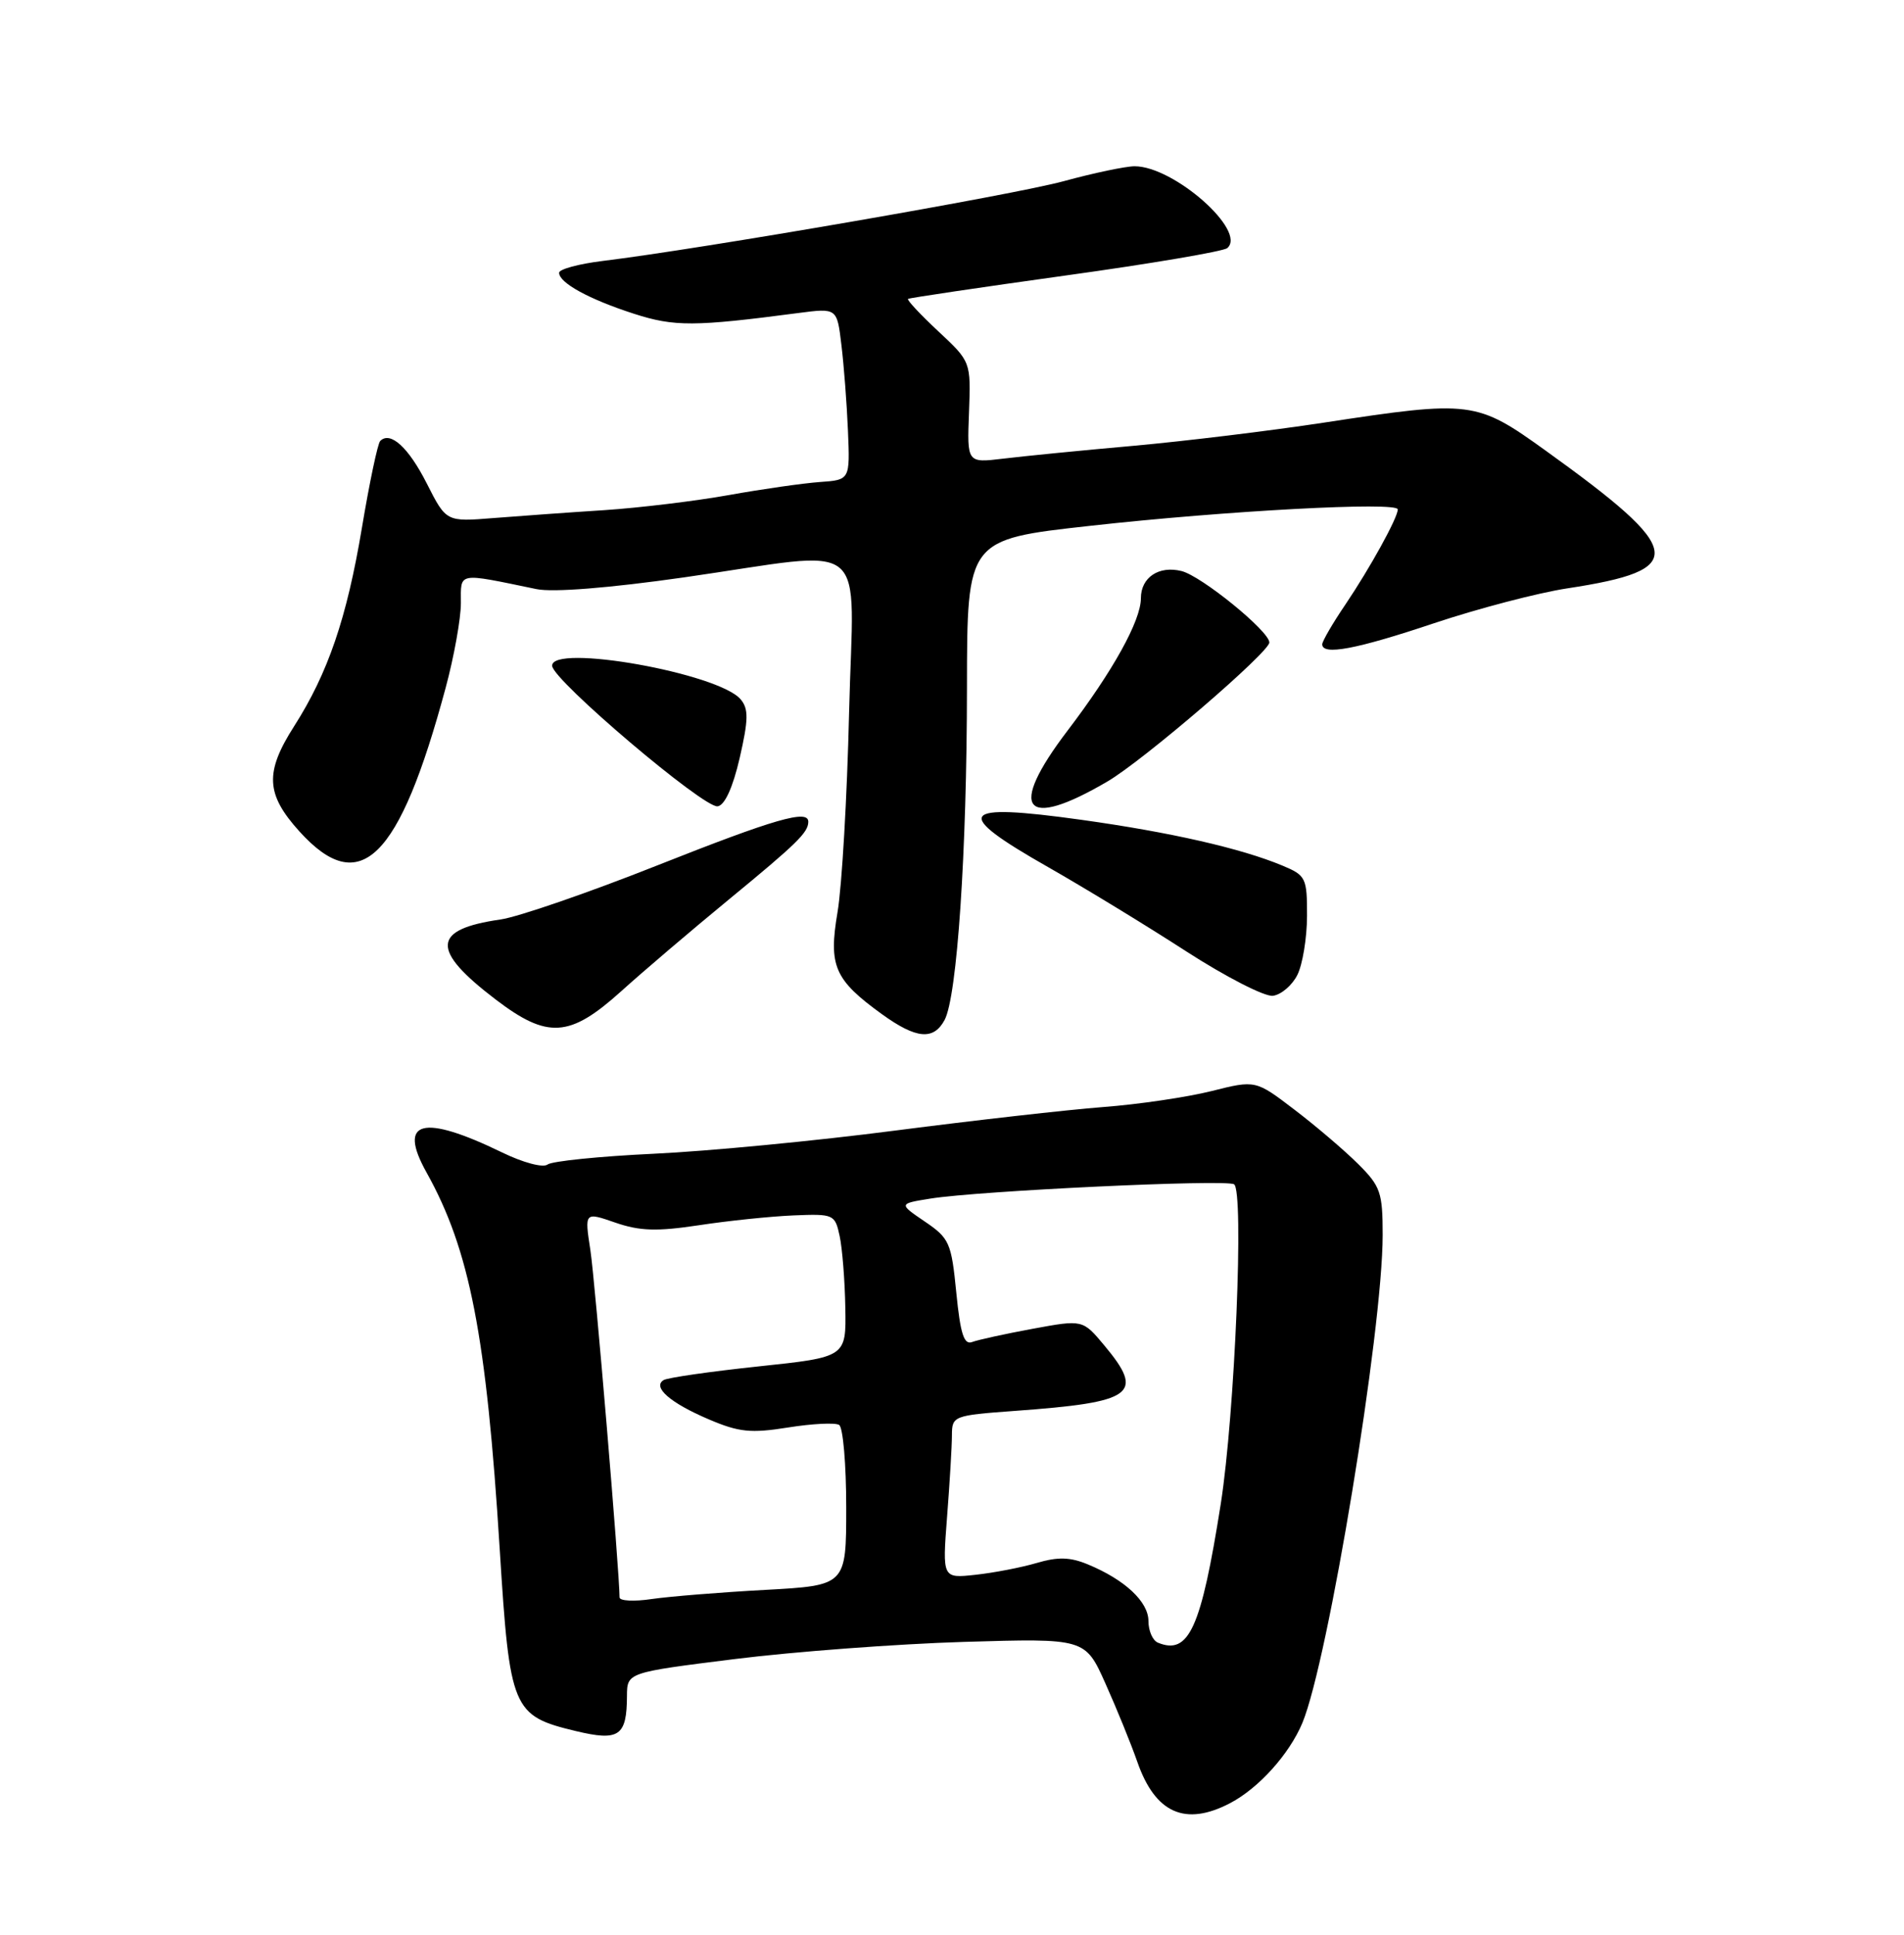 <?xml version="1.0" encoding="UTF-8" standalone="no"?>
<!DOCTYPE svg PUBLIC "-//W3C//DTD SVG 1.1//EN" "http://www.w3.org/Graphics/SVG/1.1/DTD/svg11.dtd" >
<svg xmlns="http://www.w3.org/2000/svg" xmlns:xlink="http://www.w3.org/1999/xlink" version="1.1" viewBox="0 0 252 256">
 <g >
 <path fill="currentColor"
d=" M 162.80 238.59 C 166.59 236.61 170.63 232.12 172.37 227.98 C 175.79 219.77 183.00 176.02 183.00 163.41 C 183.00 157.78 182.72 156.96 179.75 154.01 C 177.96 152.23 174.18 149.00 171.34 146.84 C 166.18 142.90 166.18 142.90 160.34 144.37 C 157.13 145.17 150.68 146.13 146.00 146.48 C 141.32 146.84 128.95 148.24 118.50 149.59 C 108.05 150.95 93.65 152.33 86.50 152.66 C 79.35 153.00 73.03 153.64 72.46 154.09 C 71.87 154.54 69.23 153.84 66.46 152.49 C 55.91 147.37 52.60 148.24 56.45 155.13 C 62.17 165.37 64.38 176.73 66.14 205.00 C 67.47 226.24 67.80 227.03 76.22 229.05 C 81.94 230.42 82.96 229.72 82.98 224.40 C 83.00 221.30 83.00 221.30 97.25 219.52 C 105.09 218.54 118.73 217.52 127.56 217.25 C 143.63 216.77 143.63 216.77 146.31 222.76 C 147.79 226.06 149.69 230.72 150.53 233.13 C 152.90 239.92 156.87 241.69 162.80 238.59 Z  M 125.02 134.96 C 126.68 131.86 127.97 112.74 127.98 90.94 C 128.00 71.38 128.00 71.38 144.25 69.58 C 162.30 67.57 185.00 66.36 185.00 67.40 C 185.00 68.51 181.32 75.17 178.06 80.00 C 176.38 82.47 175.01 84.84 175.00 85.25 C 175.00 86.76 179.49 85.92 189.81 82.46 C 195.62 80.52 203.56 78.44 207.44 77.85 C 223.47 75.41 223.08 72.93 204.62 59.66 C 195.39 53.02 194.77 52.94 175.16 55.93 C 168.20 56.99 156.88 58.37 150.00 58.99 C 143.12 59.60 135.36 60.37 132.75 60.69 C 127.99 61.26 127.99 61.26 128.25 54.56 C 128.50 47.86 128.50 47.86 124.18 43.83 C 121.81 41.62 120.01 39.69 120.18 39.55 C 120.36 39.42 129.72 38.03 141.00 36.46 C 152.28 34.90 161.92 33.26 162.43 32.83 C 165.08 30.58 155.37 22.00 150.17 22.00 C 148.99 22.00 144.75 22.89 140.76 23.98 C 134.02 25.81 92.81 32.94 79.75 34.53 C 76.59 34.92 74.00 35.62 74.00 36.09 C 74.00 37.43 77.97 39.60 83.89 41.51 C 89.25 43.24 91.89 43.23 105.64 41.42 C 110.78 40.75 110.78 40.75 111.36 45.62 C 111.69 48.31 112.08 53.42 112.23 57.00 C 112.50 63.50 112.50 63.50 108.50 63.78 C 106.30 63.94 100.90 64.71 96.50 65.50 C 92.10 66.29 84.67 67.19 80.00 67.50 C 75.33 67.80 68.70 68.28 65.28 68.55 C 59.06 69.05 59.06 69.05 56.49 63.98 C 54.07 59.20 51.66 57.00 50.32 58.35 C 49.99 58.68 48.90 63.85 47.90 69.84 C 45.90 81.79 43.41 89.07 38.93 96.09 C 35.03 102.19 35.17 105.08 39.62 110.00 C 47.65 118.89 52.84 113.80 58.98 91.02 C 60.09 86.91 61.00 81.85 61.00 79.80 C 61.00 75.65 60.41 75.76 71.01 77.95 C 73.18 78.40 80.62 77.81 90.51 76.40 C 115.65 72.80 112.95 70.60 112.38 94.25 C 112.12 105.39 111.43 117.28 110.85 120.69 C 109.64 127.83 110.43 129.64 116.75 134.21 C 121.27 137.47 123.56 137.68 125.02 134.96 Z  M 82.17 131.20 C 85.10 128.55 91.55 123.06 96.50 118.99 C 105.49 111.60 106.96 110.16 106.98 108.75 C 107.02 107.05 102.59 108.33 86.96 114.52 C 77.91 118.11 68.59 121.32 66.26 121.66 C 57.14 122.97 56.97 125.67 65.59 132.24 C 72.47 137.49 75.39 137.30 82.17 131.20 Z  M 171.71 129.00 C 172.40 127.62 172.98 124.11 172.99 121.20 C 173.00 116.16 172.84 115.83 169.75 114.54 C 164.27 112.25 154.91 110.12 143.16 108.48 C 126.81 106.20 125.92 107.46 138.75 114.75 C 143.56 117.49 151.78 122.50 157.00 125.88 C 162.22 129.25 167.39 131.90 168.47 131.76 C 169.56 131.62 171.02 130.38 171.71 129.00 Z  M 97.90 100.29 C 99.06 95.24 99.09 93.81 98.04 92.55 C 95.17 89.08 72.91 85.12 73.08 88.11 C 73.19 90.02 93.14 106.95 94.98 106.69 C 95.92 106.56 96.99 104.22 97.90 100.29 Z  M 146.58 103.40 C 151.33 100.62 168.00 86.30 168.00 85.01 C 168.00 83.52 159.03 76.22 156.38 75.56 C 153.38 74.81 151.00 76.40 151.00 79.16 C 151.00 82.12 147.31 88.78 141.26 96.72 C 133.31 107.17 135.49 109.90 146.58 103.40 Z  M 153.25 217.35 C 152.56 217.07 152.00 215.78 152.00 214.49 C 152.00 211.94 148.88 209.02 143.99 207.00 C 141.64 206.02 140.01 205.98 137.20 206.81 C 135.16 207.41 131.52 208.11 129.11 208.37 C 124.72 208.85 124.72 208.85 125.35 200.67 C 125.70 196.18 125.99 191.33 125.99 189.90 C 126.00 187.36 126.19 187.28 134.25 186.69 C 150.12 185.54 151.56 184.49 146.15 178.01 C 143.30 174.60 143.30 174.60 136.68 175.82 C 133.04 176.49 129.44 177.28 128.67 177.57 C 127.59 177.99 127.11 176.50 126.57 171.05 C 125.92 164.43 125.66 163.84 122.40 161.63 C 118.93 159.27 118.93 159.27 123.16 158.59 C 129.63 157.56 162.23 156.02 163.33 156.70 C 164.67 157.53 163.44 187.10 161.57 199.00 C 158.97 215.47 157.35 219.04 153.25 217.35 Z  M 82.00 211.36 C 81.99 207.96 78.76 169.48 78.14 165.43 C 77.36 160.36 77.36 160.36 81.43 161.77 C 84.67 162.89 86.92 162.96 92.50 162.12 C 96.35 161.53 101.97 160.95 105.00 160.82 C 110.35 160.60 110.51 160.67 111.13 163.55 C 111.48 165.17 111.82 169.44 111.88 173.03 C 112.00 179.57 112.00 179.57 100.38 180.80 C 93.98 181.48 88.34 182.29 87.83 182.61 C 86.31 183.54 88.71 185.63 93.78 187.79 C 97.80 189.51 99.36 189.67 104.31 188.88 C 107.50 188.37 110.54 188.22 111.06 188.54 C 111.58 188.86 112.00 193.77 112.00 199.45 C 112.00 209.78 112.00 209.78 101.25 210.37 C 95.34 210.69 88.59 211.24 86.25 211.58 C 83.91 211.93 82.00 211.83 82.00 211.36 Z "/>
</g>
</svg>